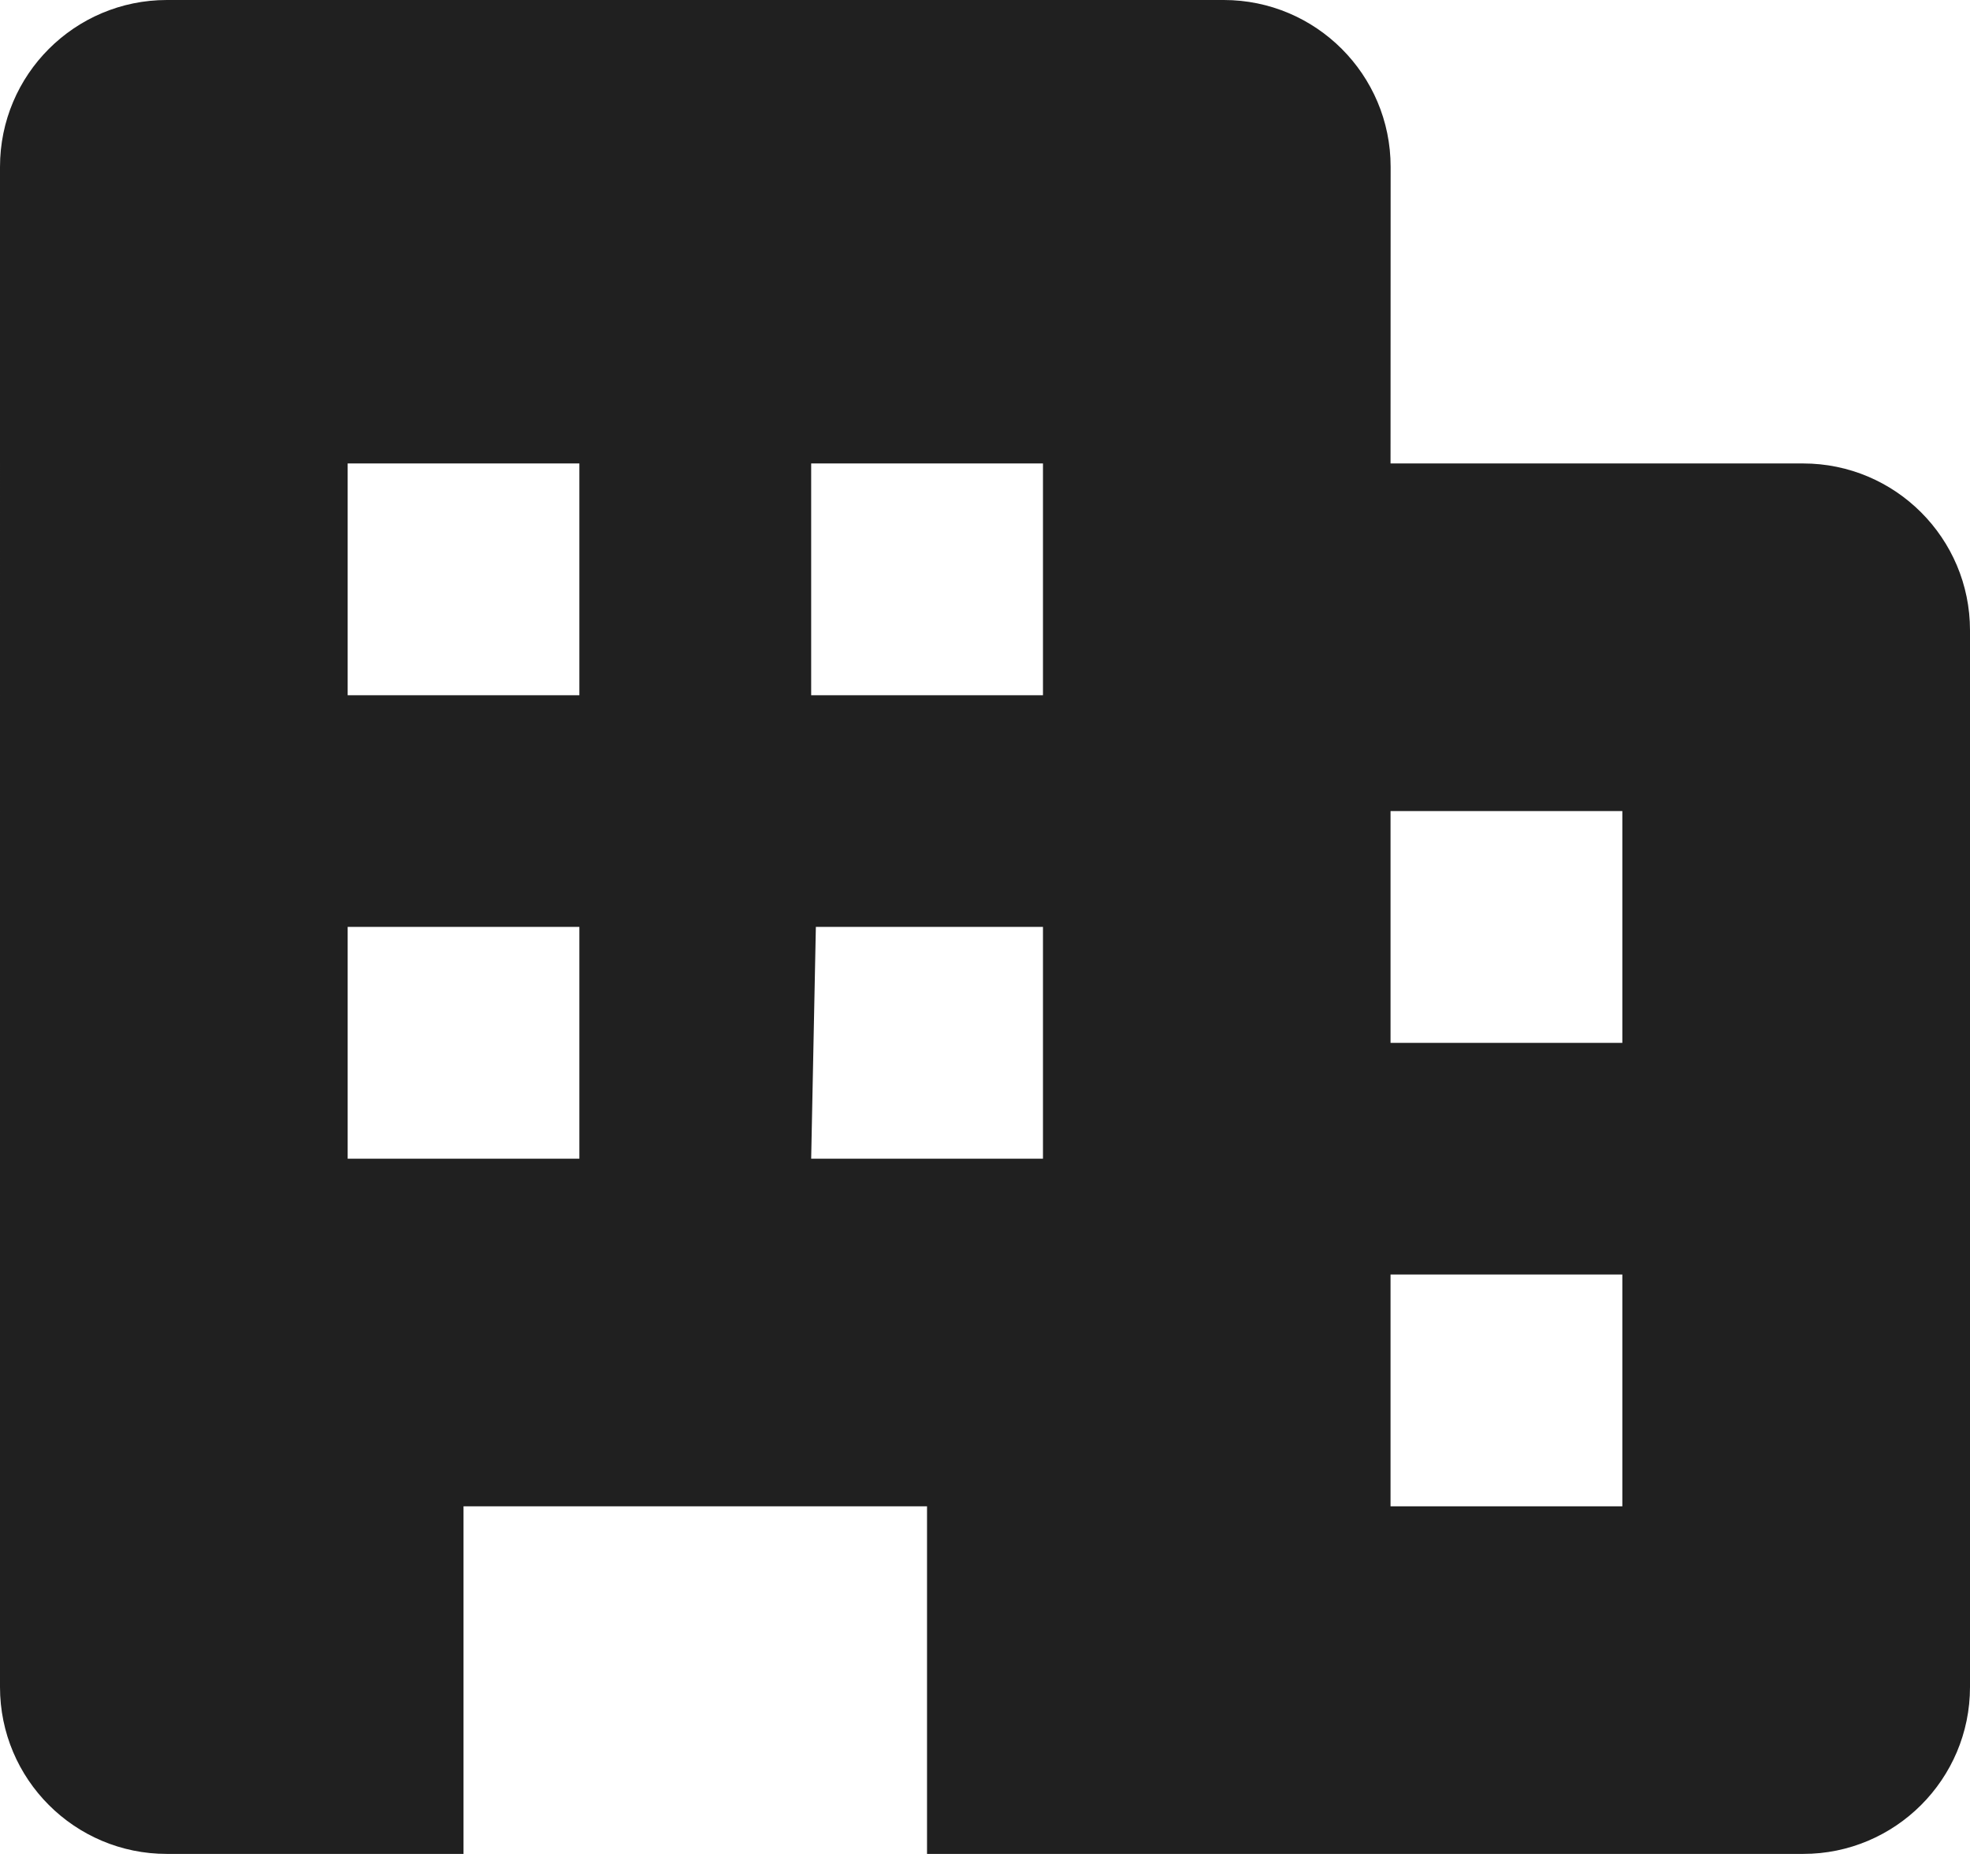<svg width="21" height="20" viewBox="0 0 21 20" version="1.1" xmlns="http://www.w3.org/2000/svg" xmlns:xlink="http://www.w3.org/1999/xlink">
<title>hotel</title>
<desc>Created using Figma</desc>
<g id="Canvas" transform="translate(6741 942)">
<g id="hotel">
<use xlink:href="#path0_fill" transform="translate(-6741 -942)" fill="#202020"/>
</g>
</g>
<defs>
<path id="path0_fill" fill-rule="evenodd" d="M 1.779 0C 0.797 0 2.53285e-05 0.796 2.53285e-05 1.779L 0 17.986C 0 18.968 0.796 19.765 1.779 19.765L 4.941 19.765L 4.941 16.059L 9.882 16.059L 9.882 19.765L 19.221 19.765C 20.203 19.765 21 18.968 21 17.986L 21 6.72C 21 5.738 20.203 4.941 19.221 4.941L 14.823 4.941L 14.824 1.779C 14.824 0.796 14.027 0 13.045 0L 1.779 0ZM 6.176 4.941L 3.706 4.941L 3.706 7.412L 6.176 7.412L 6.176 4.941ZM 8.647 4.941L 11.118 4.941L 11.118 7.412L 8.647 7.412L 8.647 4.941ZM 3.706 9.882L 6.176 9.882L 6.176 12.353L 3.706 12.353L 3.706 9.882ZM 11.118 9.882L 8.697 9.882L 8.647 12.353L 11.118 12.353L 11.118 9.882ZM 17.294 8.647L 14.823 8.647L 14.823 11.118L 17.294 11.118L 17.294 8.647ZM 17.294 13.588L 14.823 13.588L 14.823 16.059L 17.294 16.059L 17.294 13.588Z"/>
</defs>
</svg>
